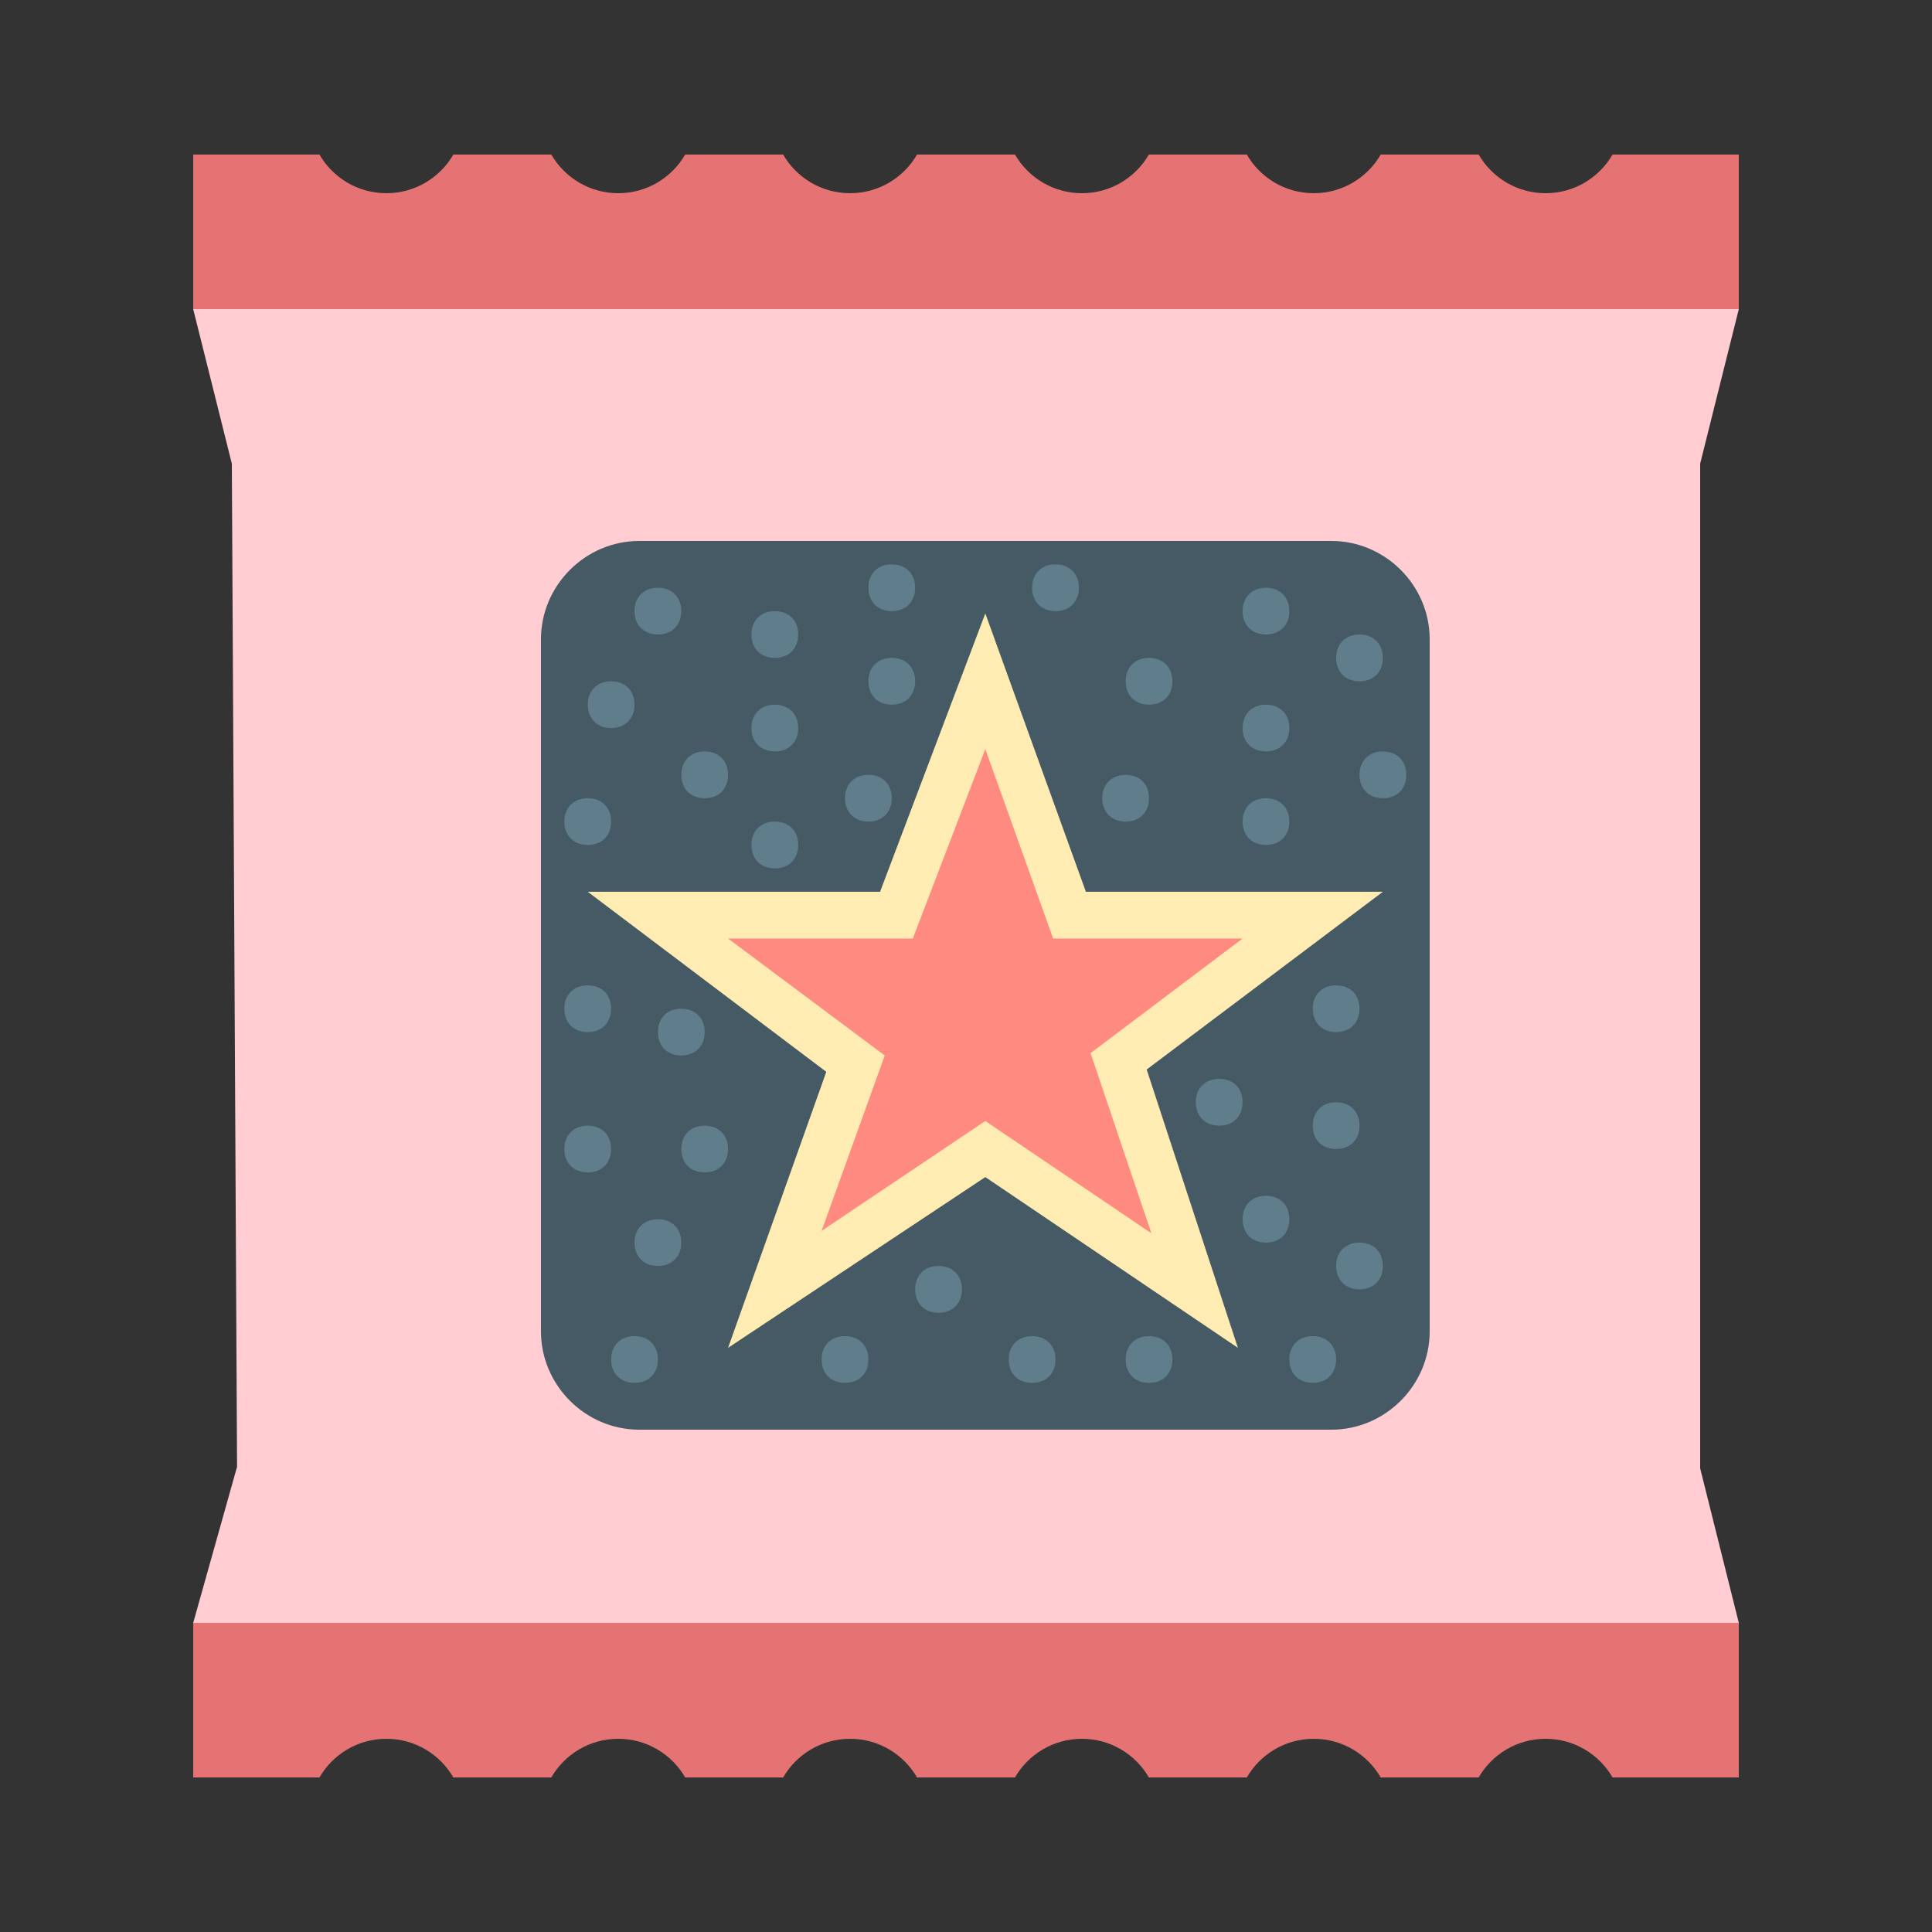 <?xml version="1.0" encoding="UTF-8" standalone="no"?>
<svg width="50px" height="50px" viewBox="0 0 50 50" version="1.1" xmlns="http://www.w3.org/2000/svg" xmlns:xlink="http://www.w3.org/1999/xlink">
    <rect x="0" y="0" width="50" height="50" fill="#333333" stroke="none"/>
    <!-- Generator: Sketch 39.1 (31720) - http://www.bohemiancoding.com/sketch -->
    <title>4600</title>
    <desc>Created with Sketch.</desc>
    <defs></defs>
    <g id="Tic-tac-toe-Copy" stroke="none" stroke-width="1" fill="none" fill-rule="evenodd">
        <g id="4600">
            <g id="Group-2" transform="translate(5, 4)">
                <path d="M33.268,42 L30.732,42 C30.387,41.402 29.74,41 29,41 C28.26,41 27.613,41.402 27.268,42 L24.732,42 C24.387,41.402 23.74,41 23,41 C22.26,41 21.613,41.402 21.268,42 L18.732,42 C18.387,41.402 17.74,41 17,41 C16.26,41 15.613,41.402 15.268,42 L12.732,42 C12.387,41.402 11.74,41 11,41 C10.26,41 9.613,41.402 9.268,42 L6.732,42 C6.387,41.402 5.74,41 5,41 C4.26,41 3.613,41.402 3.268,42 L0,42 L0,38 L40,38 L40,42 L36.732,42 C36.387,41.402 35.74,41 35,41 C34.26,41 33.613,41.402 33.268,42 L33.268,42 Z" id="Combined-Shape" fill="#E57373"></path>
                <path d="M33.268,4 L30.732,4 C30.387,3.402 29.74,3 29,3 C28.26,3 27.613,3.402 27.268,4 L24.732,4 C24.387,3.402 23.74,3 23,3 C22.26,3 21.613,3.402 21.268,4 L18.732,4 C18.387,3.402 17.74,3 17,3 C16.26,3 15.613,3.402 15.268,4 L12.732,4 C12.387,3.402 11.74,3 11,3 C10.26,3 9.613,3.402 9.268,4 L6.732,4 C6.387,3.402 5.74,3 5,3 C4.26,3 3.613,3.402 3.268,4 L0,4 L0,0 L40,0 L40,4 L36.732,4 C36.387,3.402 35.74,3 35,3 C34.26,3 33.613,3.402 33.268,4 L33.268,4 Z" id="Combined-Shape-Copy" fill="#E57373" transform="translate(20, 2) scale(1, -1) translate(-20, -2) "></path>
                <polygon id="Rectangle-21" fill="#FFCDD2" points="1.135 33.96 1 8 0 4 40 4 39 8 39 34 40 38 0 38"></polygon>
            </g>
            <g id="Hollywood-Stars" transform="translate(14, 14)">
                <path d="M2.542,0 C1.15,0 0,1.15 0,2.542 L0,20.458 C0,21.85 1.15,23 2.542,23 L20.458,23 C21.85,23 23,21.85 23,20.458 L23,2.542 C23,1.15 21.85,0 20.458,0 L2.542,0 L2.542,0 Z" id="Shape" fill="#455A64"></path>
                <polygon id="Shape" fill="#FF8A80" points="13.679 9.684 19.974 9.684 15.011 13.437 16.947 19.368 11.5 15.737 6.053 19.368 8.171 13.558 3.026 9.684 9.2 9.684 11.5 3.632"></polygon>
                <path d="M4.842,20.882 L7.384,13.739 L1.211,9.079 L8.776,9.079 L11.5,1.876 L14.103,9.079 L21.789,9.079 L15.676,13.679 L18.037,20.882 L11.5,16.463 L4.842,20.882 L4.842,20.882 Z M11.5,15.011 L15.797,17.916 L14.224,13.255 L18.158,10.289 L13.255,10.289 L11.5,5.387 L9.624,10.289 L4.842,10.289 L8.897,13.316 L7.263,17.855 L11.5,15.011 L11.5,15.011 Z" id="Shape" fill="#FFECB3"></path>
                <path d="M3.632,1.816 C3.632,2.179 3.389,2.421 3.026,2.421 C2.663,2.421 2.421,2.179 2.421,1.816 C2.421,1.453 2.663,1.211 3.026,1.211 C3.389,1.211 3.632,1.453 3.632,1.816 L3.632,1.816 Z M1.816,3.632 C1.453,3.632 1.211,3.874 1.211,4.237 C1.211,4.6 1.453,4.842 1.816,4.842 C2.179,4.842 2.421,4.6 2.421,4.237 C2.421,3.874 2.179,3.632 1.816,3.632 L1.816,3.632 Z M6.053,4.237 C5.689,4.237 5.447,4.479 5.447,4.842 C5.447,5.205 5.689,5.447 6.053,5.447 C6.416,5.447 6.658,5.205 6.658,4.842 C6.658,4.479 6.416,4.237 6.053,4.237 L6.053,4.237 Z M4.237,5.447 C3.874,5.447 3.632,5.689 3.632,6.053 C3.632,6.416 3.874,6.658 4.237,6.658 C4.6,6.658 4.842,6.416 4.842,6.053 C4.842,5.689 4.6,5.447 4.237,5.447 L4.237,5.447 Z M6.053,1.816 C5.689,1.816 5.447,2.058 5.447,2.421 C5.447,2.784 5.689,3.026 6.053,3.026 C6.416,3.026 6.658,2.784 6.658,2.421 C6.658,2.058 6.416,1.816 6.053,1.816 L6.053,1.816 Z M8.474,6.053 C8.111,6.053 7.868,6.295 7.868,6.658 C7.868,7.021 8.111,7.263 8.474,7.263 C8.837,7.263 9.079,7.021 9.079,6.658 C9.079,6.295 8.837,6.053 8.474,6.053 L8.474,6.053 Z M1.211,6.658 C0.847,6.658 0.605,6.9 0.605,7.263 C0.605,7.626 0.847,7.868 1.211,7.868 C1.574,7.868 1.816,7.626 1.816,7.263 C1.816,6.9 1.574,6.658 1.211,6.658 L1.211,6.658 Z M6.053,7.263 C5.689,7.263 5.447,7.505 5.447,7.868 C5.447,8.232 5.689,8.474 6.053,8.474 C6.416,8.474 6.658,8.232 6.658,7.868 C6.658,7.505 6.416,7.263 6.053,7.263 L6.053,7.263 Z M9.079,3.026 C8.716,3.026 8.474,3.268 8.474,3.632 C8.474,3.995 8.716,4.237 9.079,4.237 C9.442,4.237 9.684,3.995 9.684,3.632 C9.684,3.268 9.442,3.026 9.079,3.026 L9.079,3.026 Z M13.316,0.605 C12.953,0.605 12.711,0.847 12.711,1.211 C12.711,1.574 12.953,1.816 13.316,1.816 C13.679,1.816 13.921,1.574 13.921,1.211 C13.921,0.847 13.679,0.605 13.316,0.605 L13.316,0.605 Z M9.079,0.605 C8.716,0.605 8.474,0.847 8.474,1.211 C8.474,1.574 8.716,1.816 9.079,1.816 C9.442,1.816 9.684,1.574 9.684,1.211 C9.684,0.847 9.442,0.605 9.079,0.605 L9.079,0.605 Z M1.211,11.5 C0.847,11.5 0.605,11.742 0.605,12.105 C0.605,12.468 0.847,12.711 1.211,12.711 C1.574,12.711 1.816,12.468 1.816,12.105 C1.816,11.742 1.574,11.5 1.211,11.5 L1.211,11.5 Z M3.632,12.105 C3.268,12.105 3.026,12.347 3.026,12.711 C3.026,13.074 3.268,13.316 3.632,13.316 C3.995,13.316 4.237,13.074 4.237,12.711 C4.237,12.347 3.995,12.105 3.632,12.105 L3.632,12.105 Z M4.237,15.132 C3.874,15.132 3.632,15.374 3.632,15.737 C3.632,16.1 3.874,16.342 4.237,16.342 C4.6,16.342 4.842,16.1 4.842,15.737 C4.842,15.374 4.6,15.132 4.237,15.132 L4.237,15.132 Z M1.211,15.132 C0.847,15.132 0.605,15.374 0.605,15.737 C0.605,16.1 0.847,16.342 1.211,16.342 C1.574,16.342 1.816,16.1 1.816,15.737 C1.816,15.374 1.574,15.132 1.211,15.132 L1.211,15.132 Z M3.026,17.553 C2.663,17.553 2.421,17.795 2.421,18.158 C2.421,18.521 2.663,18.763 3.026,18.763 C3.389,18.763 3.632,18.521 3.632,18.158 C3.632,17.795 3.389,17.553 3.026,17.553 L3.026,17.553 Z M2.421,20.579 C2.058,20.579 1.816,20.821 1.816,21.184 C1.816,21.547 2.058,21.789 2.421,21.789 C2.784,21.789 3.026,21.547 3.026,21.184 C3.026,20.821 2.784,20.579 2.421,20.579 L2.421,20.579 Z M7.868,20.579 C7.505,20.579 7.263,20.821 7.263,21.184 C7.263,21.547 7.505,21.789 7.868,21.789 C8.232,21.789 8.474,21.547 8.474,21.184 C8.474,20.821 8.232,20.579 7.868,20.579 L7.868,20.579 Z M10.289,18.763 C9.926,18.763 9.684,19.005 9.684,19.368 C9.684,19.732 9.926,19.974 10.289,19.974 C10.653,19.974 10.895,19.732 10.895,19.368 C10.895,19.005 10.653,18.763 10.289,18.763 L10.289,18.763 Z M15.132,6.053 C14.768,6.053 14.526,6.295 14.526,6.658 C14.526,7.021 14.768,7.263 15.132,7.263 C15.495,7.263 15.737,7.021 15.737,6.658 C15.737,6.295 15.495,6.053 15.132,6.053 L15.132,6.053 Z M12.711,20.579 C12.347,20.579 12.105,20.821 12.105,21.184 C12.105,21.547 12.347,21.789 12.711,21.789 C13.074,21.789 13.316,21.547 13.316,21.184 C13.316,20.821 13.074,20.579 12.711,20.579 L12.711,20.579 Z M15.737,20.579 C15.374,20.579 15.132,20.821 15.132,21.184 C15.132,21.547 15.374,21.789 15.737,21.789 C16.1,21.789 16.342,21.547 16.342,21.184 C16.342,20.821 16.1,20.579 15.737,20.579 L15.737,20.579 Z M17.553,13.921 C17.189,13.921 16.947,14.163 16.947,14.526 C16.947,14.889 17.189,15.132 17.553,15.132 C17.916,15.132 18.158,14.889 18.158,14.526 C18.158,14.163 17.916,13.921 17.553,13.921 L17.553,13.921 Z M18.763,16.947 C18.4,16.947 18.158,17.189 18.158,17.553 C18.158,17.916 18.4,18.158 18.763,18.158 C19.126,18.158 19.368,17.916 19.368,17.553 C19.368,17.189 19.126,16.947 18.763,16.947 L18.763,16.947 Z M19.974,20.579 C19.611,20.579 19.368,20.821 19.368,21.184 C19.368,21.547 19.611,21.789 19.974,21.789 C20.337,21.789 20.579,21.547 20.579,21.184 C20.579,20.821 20.337,20.579 19.974,20.579 L19.974,20.579 Z M21.184,18.158 C20.821,18.158 20.579,18.4 20.579,18.763 C20.579,19.126 20.821,19.368 21.184,19.368 C21.547,19.368 21.789,19.126 21.789,18.763 C21.789,18.4 21.547,18.158 21.184,18.158 L21.184,18.158 Z M20.579,14.526 C20.216,14.526 19.974,14.768 19.974,15.132 C19.974,15.495 20.216,15.737 20.579,15.737 C20.942,15.737 21.184,15.495 21.184,15.132 C21.184,14.768 20.942,14.526 20.579,14.526 L20.579,14.526 Z M20.579,11.5 C20.216,11.5 19.974,11.742 19.974,12.105 C19.974,12.468 20.216,12.711 20.579,12.711 C20.942,12.711 21.184,12.468 21.184,12.105 C21.184,11.742 20.942,11.5 20.579,11.5 L20.579,11.5 Z M18.763,6.658 C18.4,6.658 18.158,6.9 18.158,7.263 C18.158,7.626 18.4,7.868 18.763,7.868 C19.126,7.868 19.368,7.626 19.368,7.263 C19.368,6.9 19.126,6.658 18.763,6.658 L18.763,6.658 Z M15.737,3.026 C15.374,3.026 15.132,3.268 15.132,3.632 C15.132,3.995 15.374,4.237 15.737,4.237 C16.1,4.237 16.342,3.995 16.342,3.632 C16.342,3.268 16.1,3.026 15.737,3.026 L15.737,3.026 Z M18.763,1.211 C18.4,1.211 18.158,1.453 18.158,1.816 C18.158,2.179 18.4,2.421 18.763,2.421 C19.126,2.421 19.368,2.179 19.368,1.816 C19.368,1.453 19.126,1.211 18.763,1.211 L18.763,1.211 Z M18.763,4.237 C18.4,4.237 18.158,4.479 18.158,4.842 C18.158,5.205 18.4,5.447 18.763,5.447 C19.126,5.447 19.368,5.205 19.368,4.842 C19.368,4.479 19.126,4.237 18.763,4.237 L18.763,4.237 Z M21.184,2.421 C20.821,2.421 20.579,2.663 20.579,3.026 C20.579,3.389 20.821,3.632 21.184,3.632 C21.547,3.632 21.789,3.389 21.789,3.026 C21.789,2.663 21.547,2.421 21.184,2.421 L21.184,2.421 Z M21.789,5.447 C21.426,5.447 21.184,5.689 21.184,6.053 C21.184,6.416 21.426,6.658 21.789,6.658 C22.153,6.658 22.395,6.416 22.395,6.053 C22.395,5.689 22.153,5.447 21.789,5.447 L21.789,5.447 Z" id="Shape" fill="#607D8B"></path>
            </g>
        </g>
    </g>
</svg>